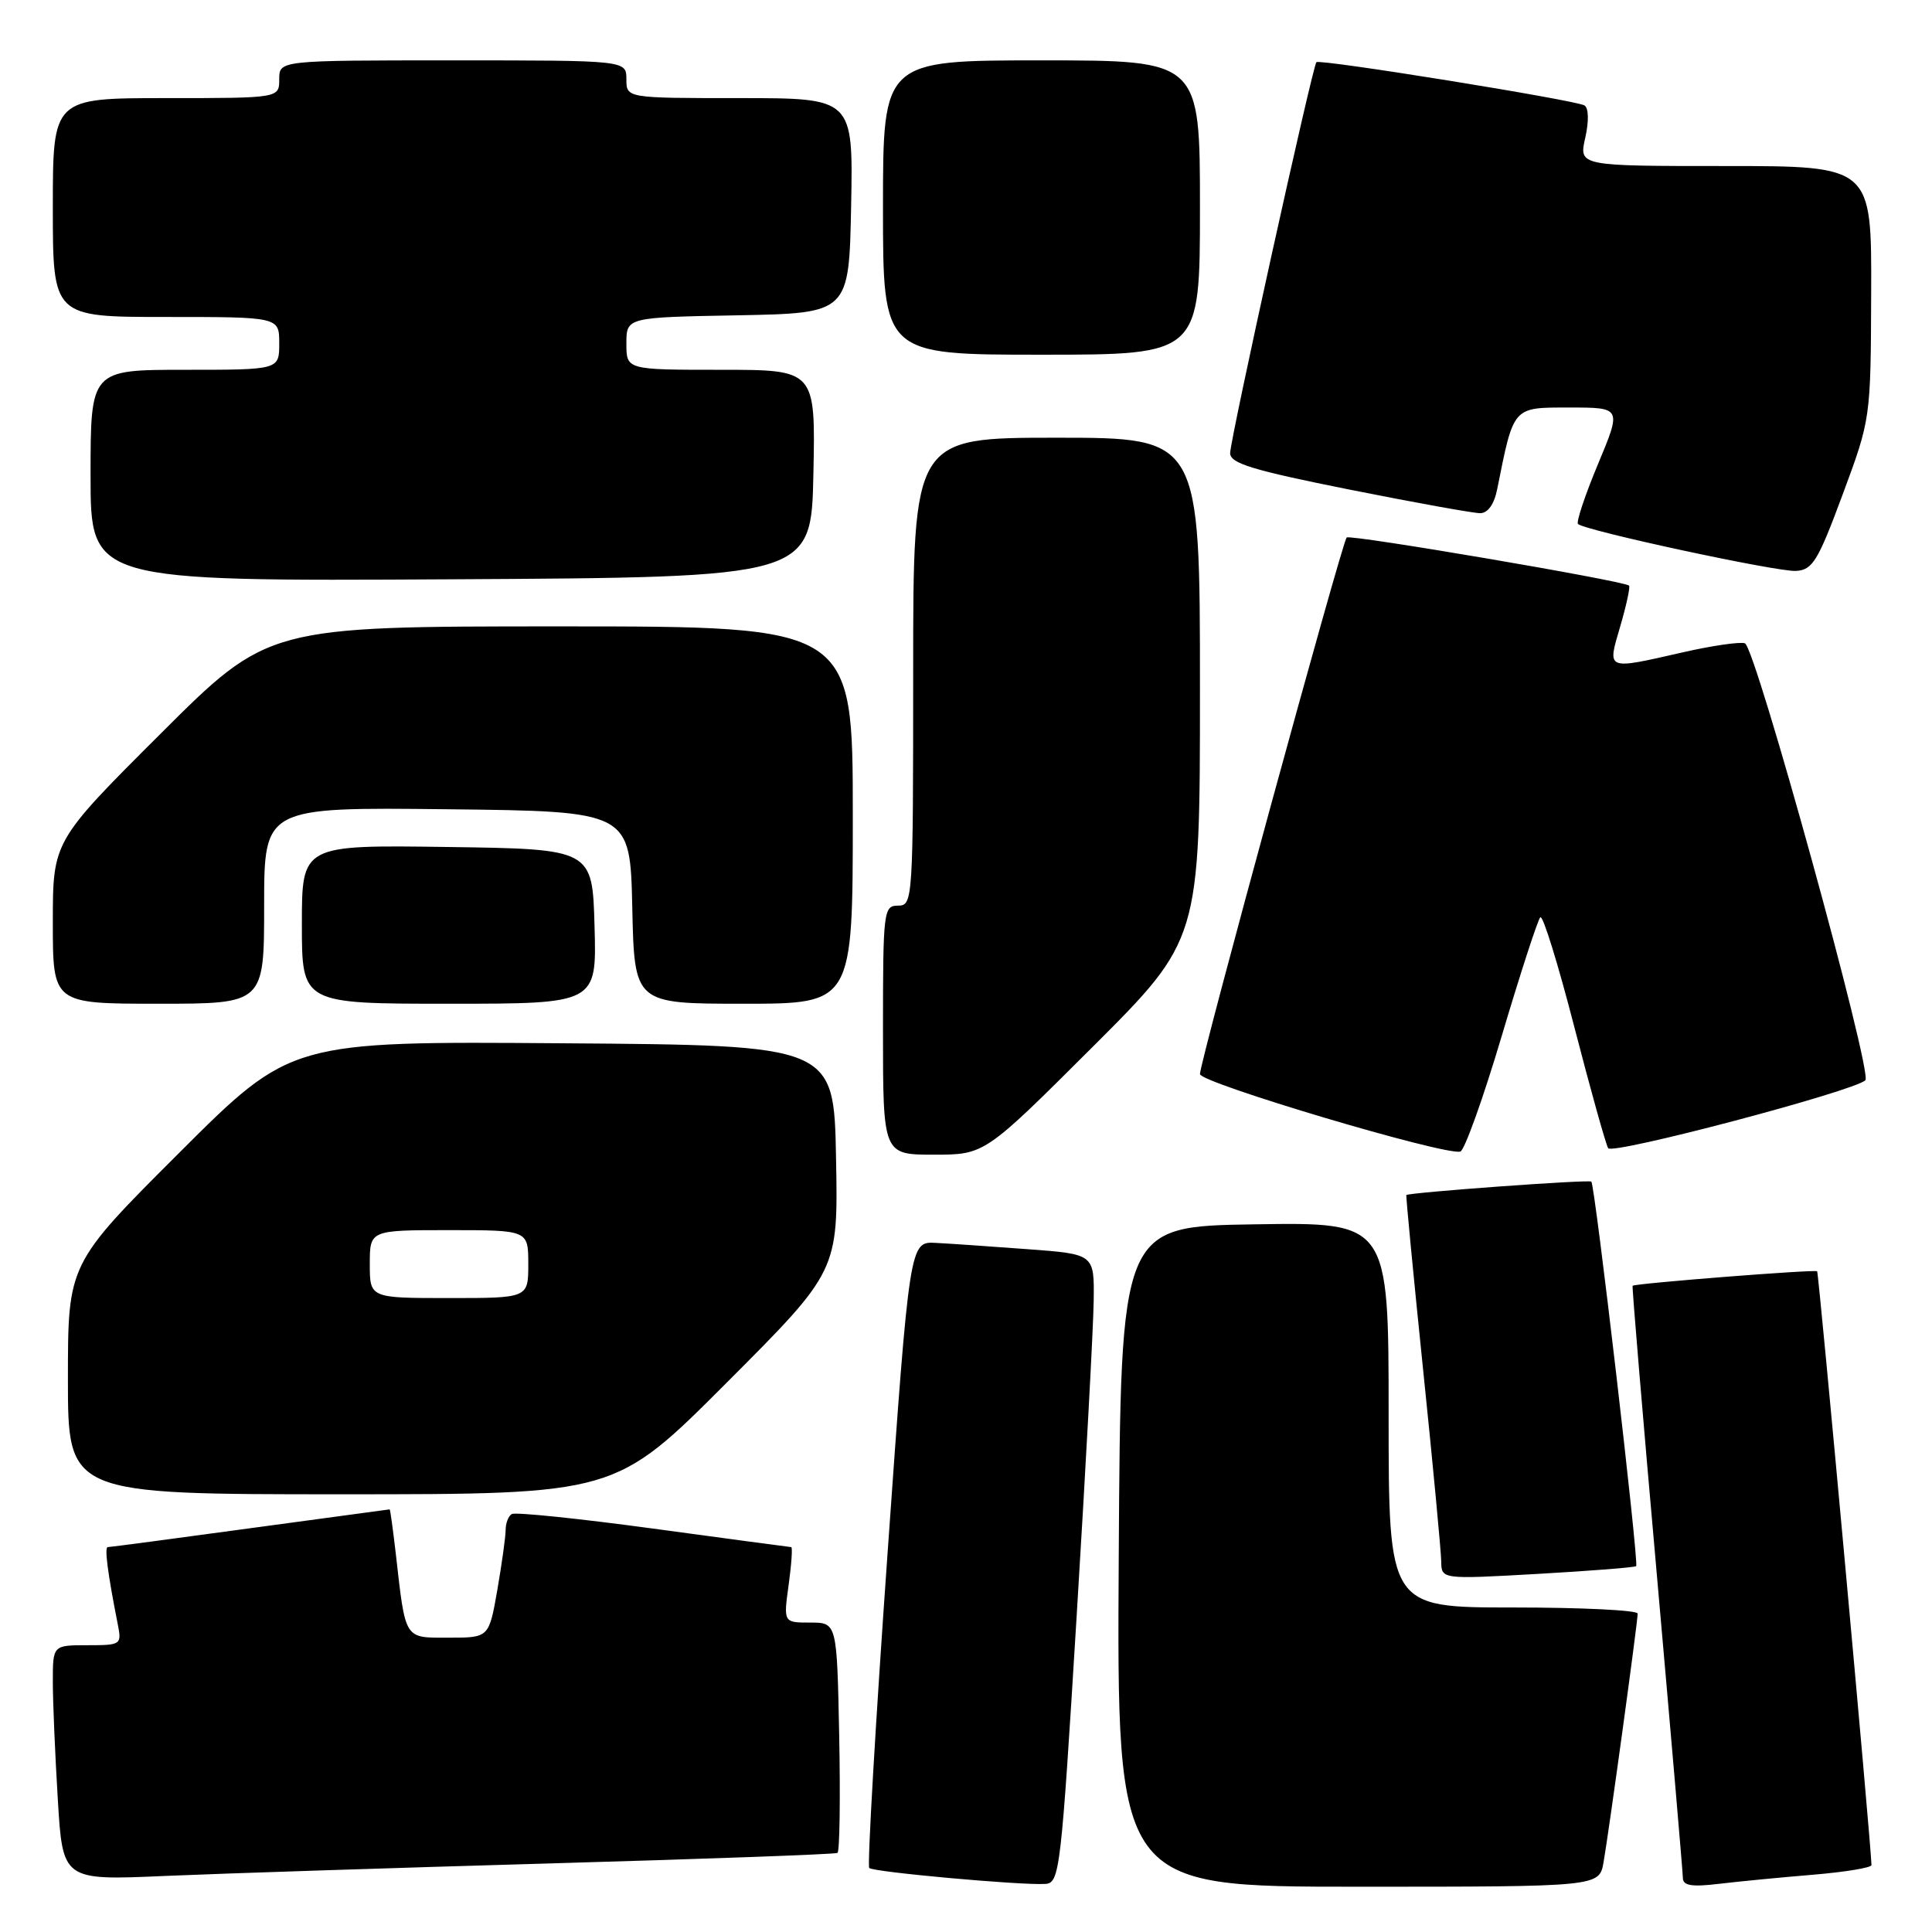<?xml version="1.0" encoding="UTF-8" standalone="no"?>
<!DOCTYPE svg PUBLIC "-//W3C//DTD SVG 1.1//EN" "http://www.w3.org/Graphics/SVG/1.1/DTD/svg11.dtd" >
<svg xmlns="http://www.w3.org/2000/svg" xmlns:xlink="http://www.w3.org/1999/xlink" version="1.1" viewBox="0 0 256 256">
 <g >
 <path fill="currentColor"
d=" M 142.67 214.00 C 143.87 194.47 144.88 175.73 144.92 172.34 C 145.00 166.18 145.00 166.18 136.25 165.53 C 131.44 165.17 125.93 164.79 124.01 164.69 C 120.53 164.50 120.53 164.50 117.61 205.76 C 116.00 228.45 114.91 247.24 115.18 247.52 C 115.73 248.06 135.29 249.83 138.50 249.63 C 140.42 249.51 140.59 248.01 142.67 214.00 Z  M 212.48 246.75 C 213.18 242.79 217.00 214.94 217.00 213.81 C 217.00 213.36 209.57 213.00 200.50 213.00 C 184.00 213.00 184.00 213.00 184.00 187.48 C 184.00 161.95 184.00 161.95 166.25 162.23 C 148.50 162.50 148.50 162.50 148.24 206.25 C 147.98 250.00 147.98 250.00 179.94 250.00 C 211.91 250.00 211.91 250.00 212.48 246.75 Z  M 240.25 248.41 C 244.51 248.05 247.99 247.48 247.98 247.13 C 247.91 244.11 241.00 168.67 240.78 168.45 C 240.51 168.18 216.72 170.05 216.33 170.37 C 216.23 170.45 217.69 187.83 219.57 209.00 C 221.44 230.18 222.98 248.10 222.99 248.84 C 223.00 249.86 224.16 250.05 227.75 249.62 C 230.36 249.31 235.99 248.76 240.25 248.41 Z  M 72.97 246.91 C 93.58 246.32 110.68 245.70 110.97 245.52 C 111.26 245.34 111.36 238.40 111.20 230.10 C 110.90 215.00 110.90 215.00 107.36 215.00 C 103.81 215.00 103.81 215.00 104.50 210.00 C 104.88 207.25 105.03 205.00 104.84 205.00 C 104.65 204.99 96.43 203.89 86.56 202.55 C 76.69 201.21 68.26 200.34 67.81 200.62 C 67.36 200.89 67.00 201.84 67.00 202.73 C 67.00 203.61 66.50 207.19 65.90 210.67 C 64.79 217.00 64.79 217.00 59.48 217.00 C 53.49 217.00 53.76 217.43 52.43 205.75 C 52.06 202.59 51.71 200.00 51.63 200.00 C 51.56 200.01 43.24 201.13 33.14 202.50 C 23.05 203.88 14.56 205.00 14.28 205.00 C 13.82 205.00 14.26 208.43 15.61 215.25 C 16.14 217.93 16.04 218.00 11.58 218.00 C 7.00 218.00 7.00 218.00 7.00 222.84 C 7.00 225.51 7.30 232.52 7.66 238.43 C 8.31 249.17 8.31 249.17 21.91 248.57 C 29.38 248.25 52.36 247.50 72.97 246.91 Z  M 216.80 207.52 C 217.19 207.14 211.34 157.00 210.86 156.57 C 210.53 156.27 186.69 158.01 186.35 158.35 C 186.27 158.43 187.27 168.85 188.57 181.50 C 189.88 194.15 190.95 205.57 190.97 206.89 C 191.00 209.27 191.00 209.27 203.75 208.55 C 210.76 208.15 216.64 207.69 216.80 207.52 Z  M 96.29 183.21 C 111.06 168.42 111.06 168.42 110.78 153.46 C 110.50 138.50 110.50 138.50 74.53 138.24 C 38.55 137.97 38.55 137.97 23.78 152.72 C 9.00 167.47 9.00 167.47 9.00 182.74 C 9.00 198.00 9.00 198.00 45.26 198.00 C 81.53 198.00 81.53 198.00 96.29 183.21 Z  M 144.74 138.76 C 159.00 124.53 159.00 124.53 159.00 91.26 C 159.00 58.00 159.00 58.00 140.00 58.00 C 121.00 58.00 121.00 58.00 121.00 89.00 C 121.00 119.33 120.96 120.00 119.00 120.00 C 117.08 120.00 117.00 120.67 117.00 136.50 C 117.00 153.00 117.00 153.00 123.74 153.00 C 130.47 153.00 130.47 153.00 144.74 138.76 Z  M 199.00 137.23 C 201.47 128.92 203.77 121.86 204.10 121.54 C 204.44 121.22 206.46 127.76 208.60 136.06 C 210.75 144.37 212.77 151.61 213.09 152.14 C 213.65 153.05 245.64 144.60 247.17 143.14 C 248.17 142.18 232.60 85.70 231.21 85.24 C 230.55 85.02 226.88 85.55 223.06 86.42 C 212.68 88.78 212.96 88.89 214.71 82.93 C 215.52 80.14 216.04 77.74 215.85 77.59 C 214.97 76.93 178.89 70.78 178.44 71.22 C 177.82 71.85 159.00 140.67 159.00 142.32 C 159.00 143.48 191.41 153.13 193.50 152.59 C 194.05 152.45 196.53 145.54 199.00 137.23 Z  M 35.00 119.98 C 35.00 106.96 35.00 106.96 59.25 107.23 C 83.50 107.50 83.50 107.50 83.78 120.25 C 84.06 133.00 84.06 133.00 98.53 133.00 C 113.00 133.00 113.00 133.00 113.00 108.00 C 113.00 83.00 113.00 83.00 74.26 83.00 C 35.53 83.00 35.53 83.00 21.26 97.24 C 7.00 111.47 7.00 111.47 7.00 122.24 C 7.00 133.00 7.00 133.00 21.00 133.00 C 35.00 133.00 35.00 133.00 35.00 119.98 Z  M 78.78 122.75 C 78.50 112.50 78.50 112.50 59.25 112.23 C 40.00 111.96 40.00 111.96 40.00 122.48 C 40.00 133.00 40.00 133.00 59.53 133.00 C 79.07 133.00 79.07 133.00 78.78 122.75 Z  M 107.78 62.75 C 108.06 49.00 108.06 49.00 95.53 49.00 C 83.00 49.00 83.00 49.00 83.00 45.53 C 83.00 42.05 83.00 42.05 97.75 41.78 C 112.50 41.50 112.50 41.50 112.78 27.25 C 113.05 13.00 113.05 13.00 98.03 13.00 C 83.00 13.00 83.00 13.00 83.00 10.50 C 83.00 8.00 83.00 8.00 60.00 8.00 C 37.00 8.00 37.00 8.00 37.00 10.50 C 37.00 13.00 37.00 13.00 22.00 13.00 C 7.00 13.00 7.00 13.00 7.00 27.50 C 7.00 42.00 7.00 42.00 22.00 42.00 C 37.00 42.00 37.00 42.00 37.00 45.50 C 37.00 49.00 37.00 49.00 24.50 49.00 C 12.00 49.00 12.00 49.00 12.00 63.01 C 12.00 77.02 12.00 77.02 59.75 76.76 C 107.50 76.50 107.50 76.50 107.78 62.75 Z  M 244.17 65.50 C 247.88 55.50 247.88 55.50 247.94 38.75 C 248.00 22.00 248.00 22.00 228.61 22.00 C 209.21 22.00 209.21 22.00 210.05 18.28 C 210.55 16.06 210.51 14.32 209.95 13.97 C 208.81 13.27 174.88 7.79 174.43 8.24 C 173.92 8.75 163.00 58.23 163.00 60.05 C 163.00 61.40 166.01 62.31 178.75 64.86 C 187.41 66.59 195.23 68.00 196.12 68.00 C 197.15 68.00 197.99 66.82 198.39 64.80 C 200.60 53.77 200.39 54.00 207.97 54.00 C 214.87 54.00 214.87 54.00 211.75 61.48 C 210.03 65.59 208.84 69.17 209.09 69.43 C 209.97 70.30 235.49 75.80 237.98 75.65 C 240.18 75.52 240.89 74.34 244.17 65.50 Z  M 159.00 27.50 C 159.00 8.00 159.00 8.00 138.00 8.00 C 117.00 8.00 117.00 8.00 117.00 27.50 C 117.00 47.00 117.00 47.00 138.00 47.00 C 159.00 47.00 159.00 47.00 159.00 27.50 Z  M 49.00 167.50 C 49.00 163.00 49.00 163.00 59.50 163.00 C 70.00 163.00 70.00 163.00 70.00 167.50 C 70.00 172.00 70.00 172.00 59.50 172.00 C 49.00 172.00 49.00 172.00 49.00 167.50 Z "/>
</g>
</svg>
